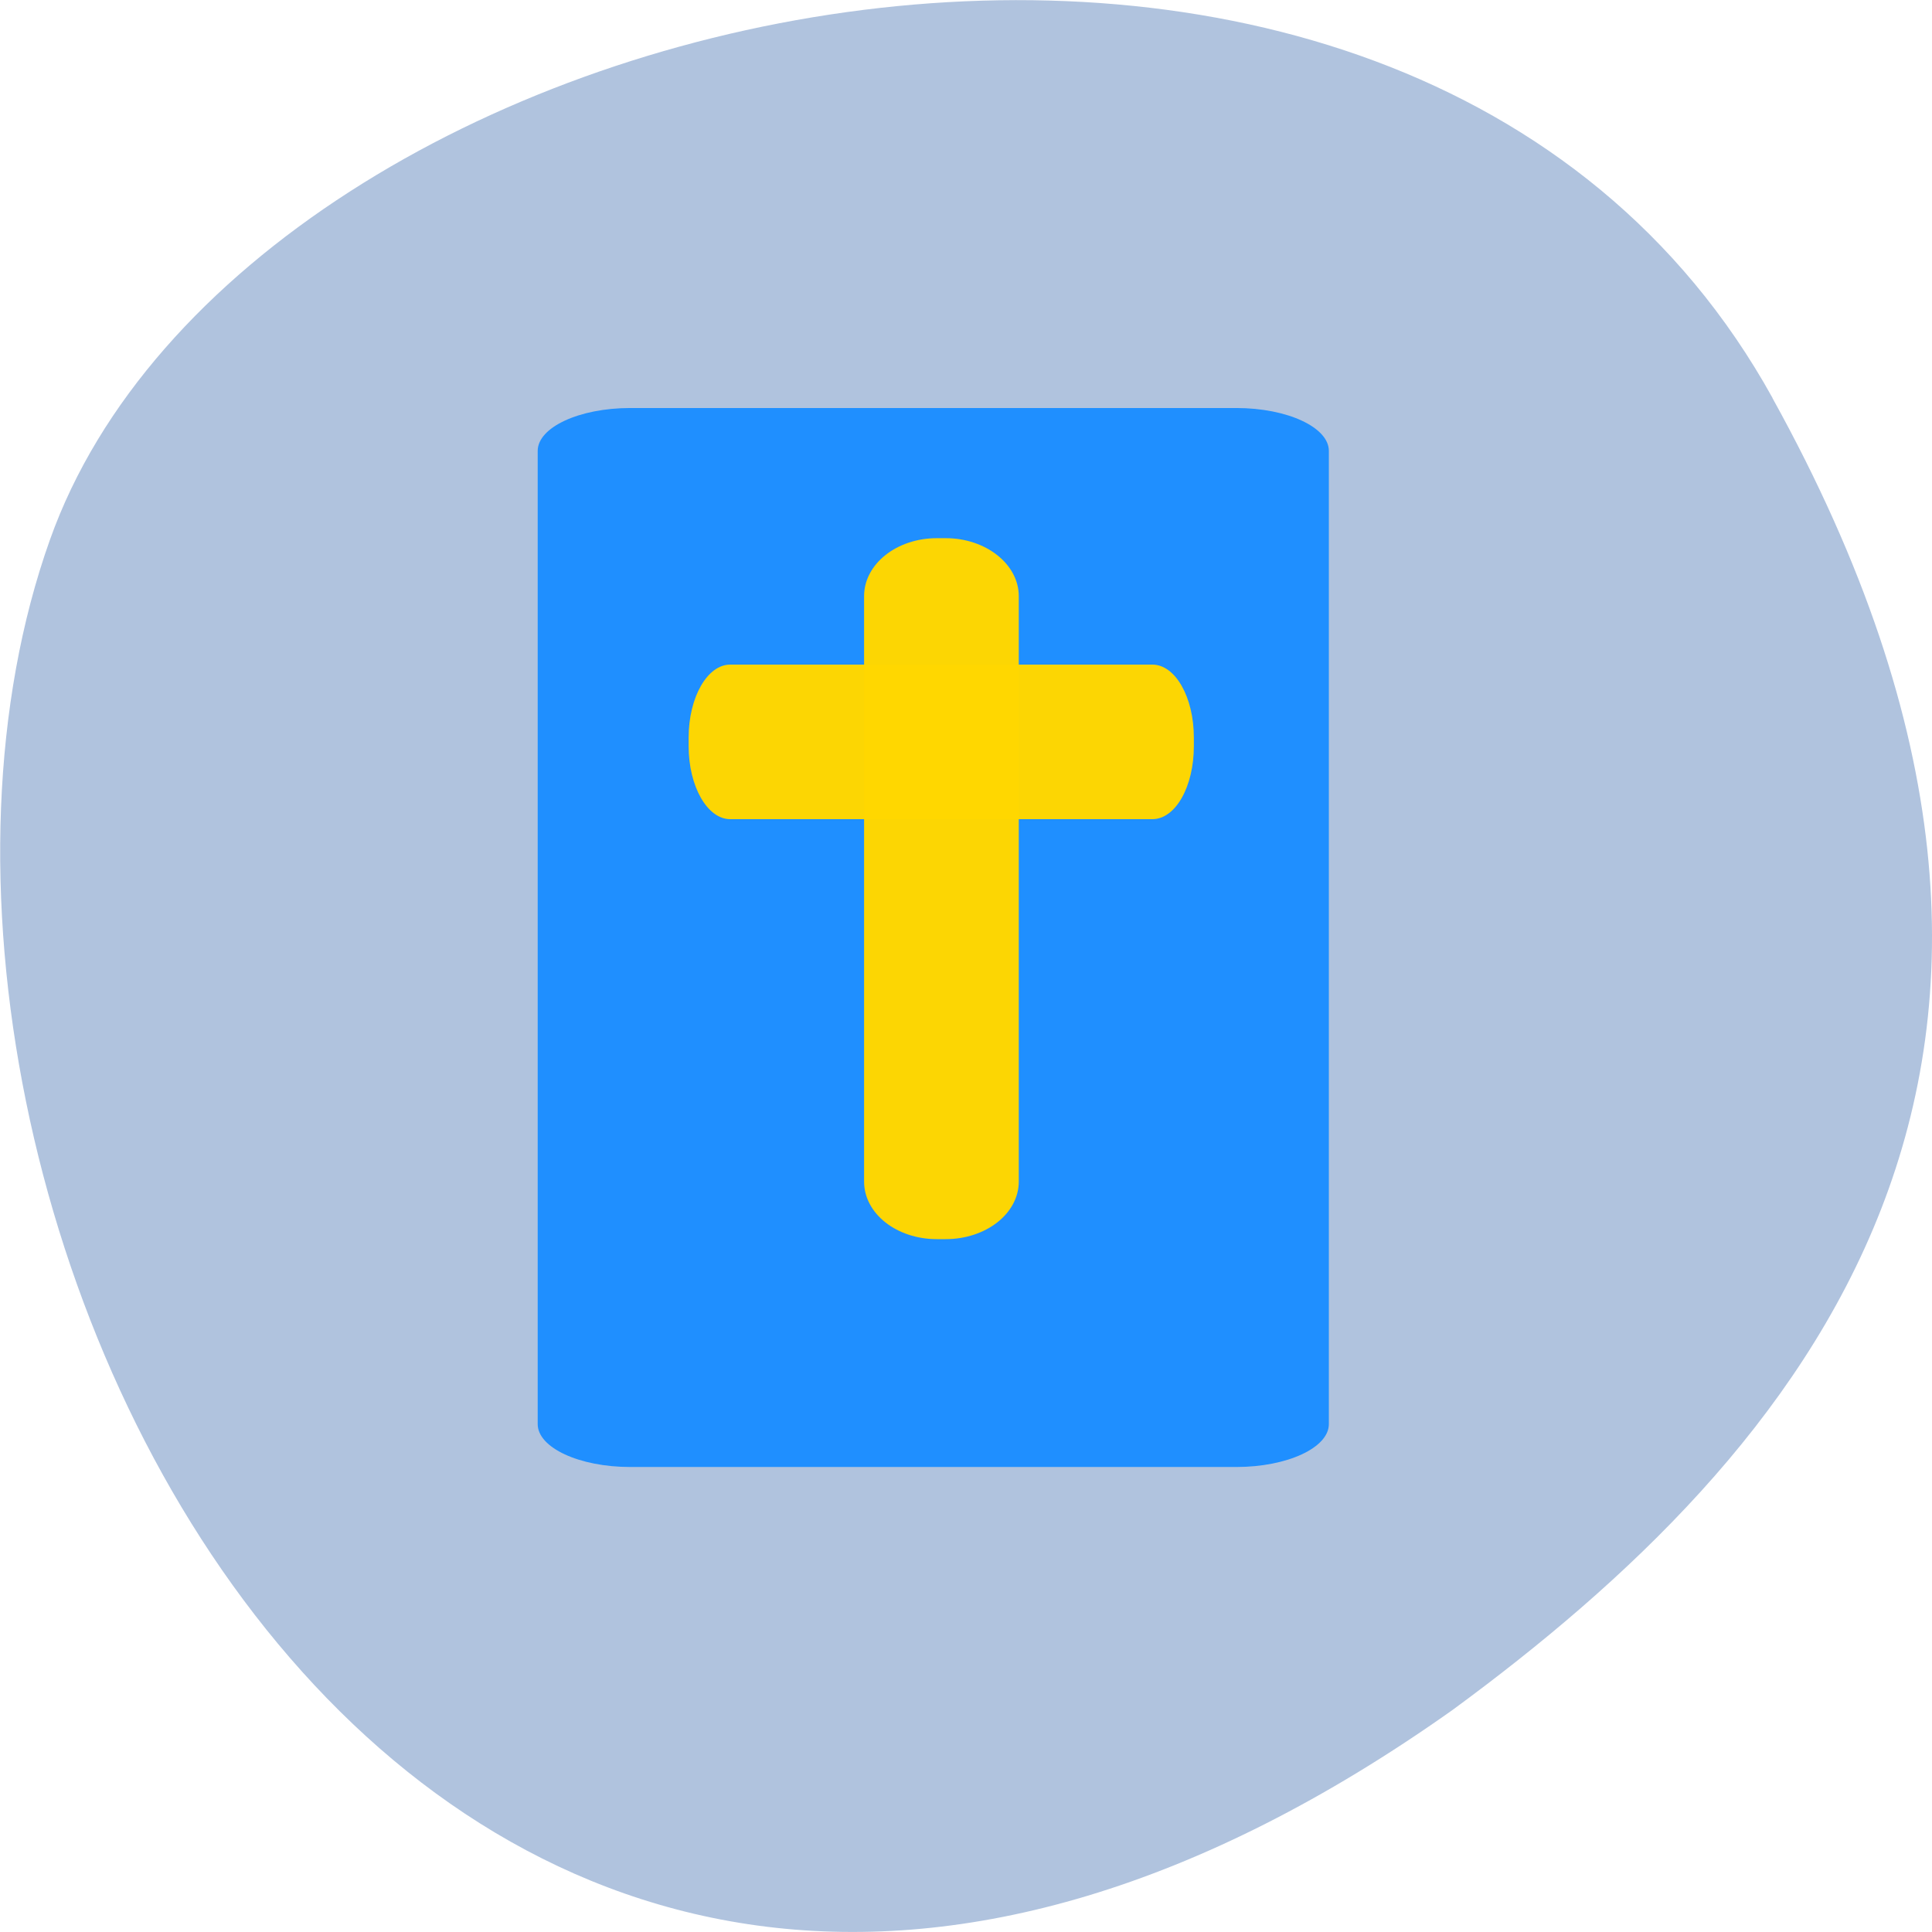 <svg xmlns="http://www.w3.org/2000/svg" viewBox="0 0 16 16"><path d="m 14.68 3.297 c -3.059 -5.531 -12.645 -3.383 -14.266 1.172 c -1.934 5.426 3.098 15.73 11.617 9.691 c 2.867 -2.105 5.711 -5.332 2.648 -10.863" fill="#b0c3de"/><g fill-opacity="0.988"><path d="m 5.219 3.379 h 5.02 c 0.422 0 0.766 0.16 0.766 0.355 v 8.06 c 0 0.195 -0.344 0.355 -0.766 0.355 h -5.02 c -0.422 0 -0.766 -0.16 -0.766 -0.355 v -8.06 c 0 -0.195 0.344 -0.355 0.766 -0.355" fill="#1e8fff"/><g fill="#ffd600"><path d="m 7.758 4.457 h 0.074 c 0.332 0 0.605 0.215 0.605 0.48 v 4.848 c 0 0.266 -0.273 0.477 -0.605 0.477 h -0.074 c -0.332 0 -0.602 -0.211 -0.602 -0.477 v -4.848 c 0 -0.266 0.27 -0.48 0.602 -0.48"/><path d="m 9.887 6.109 v 0.07 c 0 0.336 -0.152 0.605 -0.344 0.605 h -3.496 c -0.188 0 -0.344 -0.27 -0.344 -0.605 v -0.07 c 0 -0.336 0.156 -0.605 0.344 -0.605 h 3.496 c 0.191 0 0.344 0.27 0.344 0.605"/></g></g></svg>